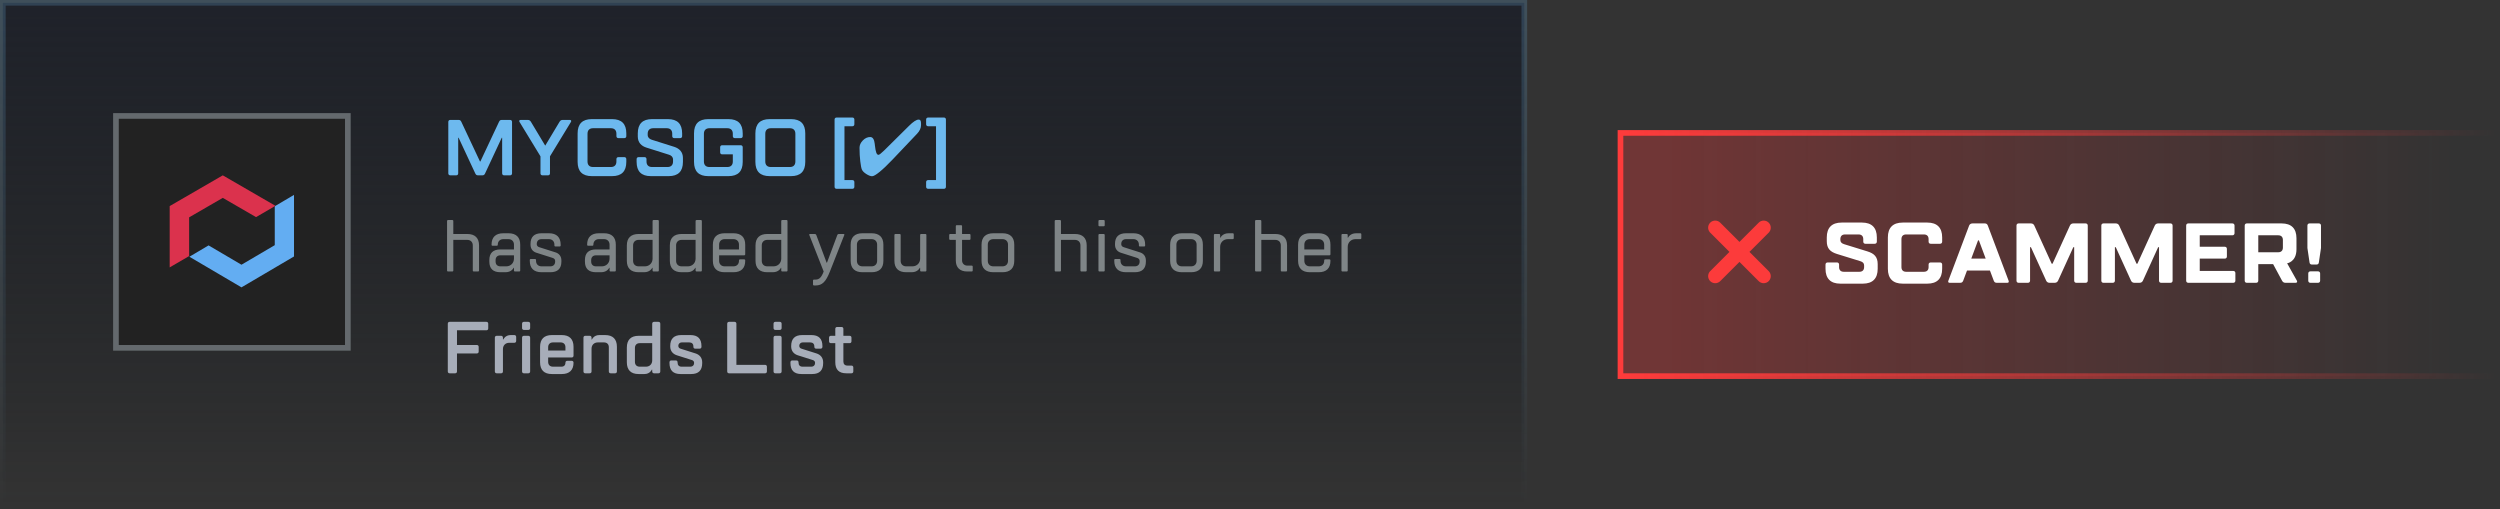 <svg xmlns="http://www.w3.org/2000/svg" width="442" height="90" viewBox="0 0 442 90">
  <rect x="0" y="0" width="442" height="90" fill="#333333" stroke="none"/>
  <defs>
    <linearGradient id="scammer-steam-a" x1="50%" x2="50%" y1="0%" y2="100%">
      <stop offset="0%" stop-color="#1F222A"/>
      <stop offset="100%" stop-color="#11151A" stop-opacity="0"/>
    </linearGradient>
    <linearGradient id="scammer-steam-b" x1="50%" x2="50%" y1="0%" y2="100%">
      <stop offset="0%" stop-color="#6DB9EE" stop-opacity=".209"/>
      <stop offset="99.522%" stop-color="#6DB9EE" stop-opacity="0"/>
    </linearGradient>
    <linearGradient id="scammer-steam-c" x1="95.302%" x2="4.698%" y1="45.302%" y2="45.302%">
      <stop offset="0%" stop-color="#FE3B3B" stop-opacity="0"/>
      <stop offset="100%" stop-color="#FE3B3B"/>
    </linearGradient>
    <linearGradient id="scammer-steam-d" x1="100%" x2="0%" y1="50%" y2="50%">
      <stop offset="0%" stop-color="#FE3B3B" stop-opacity="0"/>
      <stop offset="100%" stop-color="#FE3B3B"/>
    </linearGradient>
  </defs>
  <g fill="none" fill-rule="evenodd">
    <rect width="269" height="89" x=".5" y=".5" fill="url(#scammer-steam-a)" stroke="url(#scammer-steam-b)"/>
    <g transform="translate(20 20)">
      <rect width="41" height="41" x=".5" y=".5" fill="#222" stroke="#64696D"/>
      <g transform="translate(10 11)">
        <path fill="#63ADF2" d="M12.692,19.805 L21.98,14.344 L21.98,3.454 C20.846,4.125 19.712,4.795 18.578,5.466 L18.578,12.344 L12.692,15.804 L6.877,12.386 C5.746,13.054 4.615,13.723 3.485,14.391 L12.692,19.805 Z"/>
        <path fill="#DB324D" d="M9.389,-1.04212935e-15 L1.04212935e-15,5.435 L1.04212935e-15,16.275 C1.147,15.608 2.293,14.94 3.439,14.272 L3.439,7.426 L9.389,3.982 L15.269,7.385 C16.412,6.719 17.555,6.054 18.698,5.388 L9.389,-1.04212935e-15 Z"/>
      </g>
    </g>
    <path fill="#6DB9EE" fill-rule="nonzero" d="M80.66,31 C80.87,31 81.01,30.86 81.01,30.65 L81.01,24.35 L81.08,24.35 L84.02,30.65 C84.118,30.86 84.23,31 84.51,31 L85.28,31 C85.56,31 85.672,30.86 85.77,30.65 L88.71,24.35 L88.78,24.35 L88.78,30.65 C88.78,30.86 88.92,31 89.13,31 L90.18,31 C90.39,31 90.53,30.86 90.53,30.65 L90.53,21.55 C90.53,21.34 90.39,21.2 90.18,21.2 L88.71,21.2 C88.43,21.2 88.318,21.34 88.22,21.55 L84.93,28.55 L84.86,28.55 L81.57,21.55 C81.472,21.34 81.36,21.2 81.08,21.2 L79.61,21.2 C79.4,21.2 79.26,21.34 79.26,21.55 L79.26,30.65 C79.26,30.86 79.4,31 79.61,31 L80.66,31 Z M96.886,31 C97.096,31 97.236,30.86 97.236,30.65 L97.236,27.64 L100.946,21.55 C101.03,21.41 101.016,21.2 100.736,21.2 L99.476,21.2 C99.196,21.2 99.042,21.34 98.916,21.55 L96.396,25.75 L93.876,21.55 C93.75,21.34 93.596,21.2 93.316,21.2 L92.056,21.2 C91.776,21.2 91.762,21.41 91.846,21.55 L95.556,27.64 L95.556,30.65 C95.556,30.86 95.696,31 95.906,31 L96.886,31 Z M108.212,31.14 C109.892,31.14 110.732,30.3 110.732,28.62 L110.732,28.13 C110.732,27.92 110.592,27.78 110.382,27.78 L109.332,27.78 C109.122,27.78 108.982,27.92 108.982,28.13 L108.982,28.55 C108.982,29.18 108.632,29.53 108.002,29.53 L104.852,29.53 C104.222,29.53 103.872,29.18 103.872,28.55 L103.872,23.65 C103.872,23.02 104.222,22.67 104.852,22.67 L108.002,22.67 C108.632,22.67 108.982,23.02 108.982,23.65 L108.982,24.07 C108.982,24.28 109.122,24.42 109.332,24.42 L110.382,24.42 C110.592,24.42 110.732,24.28 110.732,24.07 L110.732,23.58 C110.732,21.9 109.892,21.06 108.212,21.06 L104.642,21.06 C102.962,21.06 102.122,21.9 102.122,23.58 L102.122,28.62 C102.122,30.3 102.962,31.14 104.642,31.14 L108.212,31.14 Z M118.222,31.14 C119.902,31.14 120.742,30.3 120.742,28.62 L120.742,27.92 C120.742,26.87 120.112,26.254 119.202,25.96 L115.212,24.7 C114.792,24.56 114.512,24.28 114.512,23.86 L114.512,23.65 C114.512,23.02 114.862,22.67 115.492,22.67 L117.872,22.67 C118.502,22.67 118.852,23.02 118.852,23.65 L118.852,24.07 C118.852,24.28 118.992,24.42 119.202,24.42 L120.252,24.42 C120.462,24.42 120.602,24.28 120.602,24.07 L120.602,23.58 C120.602,21.9 119.762,21.06 118.082,21.06 L115.282,21.06 C113.602,21.06 112.762,21.9 112.762,23.58 L112.762,24.14 C112.762,25.19 113.392,25.82 114.302,26.1 L118.292,27.36 C118.712,27.486 118.992,27.78 118.992,28.2 L118.992,28.55 C118.992,29.18 118.642,29.53 118.012,29.53 L115.282,29.53 C114.652,29.53 114.302,29.18 114.302,28.55 L114.302,28.13 C114.302,27.92 114.162,27.78 113.952,27.78 L112.902,27.78 C112.692,27.78 112.552,27.92 112.552,28.13 L112.552,28.62 C112.552,30.3 113.392,31.14 115.072,31.14 L118.222,31.14 Z M128.792,31.14 C130.472,31.14 131.312,30.3 131.312,28.62 L131.312,26.03 C131.312,25.82 131.172,25.68 130.962,25.68 L127.672,25.68 C127.462,25.68 127.322,25.82 127.322,26.03 L127.322,26.94 C127.322,27.15 127.462,27.29 127.672,27.29 L129.562,27.29 L129.562,28.55 C129.562,29.18 129.212,29.53 128.582,29.53 L125.432,29.53 C124.802,29.53 124.452,29.18 124.452,28.55 L124.452,23.65 C124.452,23.02 124.802,22.67 125.432,22.67 L128.582,22.67 C129.212,22.67 129.562,23.02 129.562,23.65 L129.562,24.07 C129.562,24.28 129.702,24.42 129.912,24.42 L130.962,24.42 C131.172,24.42 131.312,24.28 131.312,24.07 L131.312,23.58 C131.312,21.9 130.472,21.06 128.792,21.06 L125.222,21.06 C123.542,21.06 122.702,21.9 122.702,23.58 L122.702,28.62 C122.702,30.3 123.542,31.14 125.222,31.14 L128.792,31.14 Z M139.852,31.14 C141.532,31.14 142.372,30.3 142.372,28.62 L142.372,23.58 C142.372,21.9 141.532,21.06 139.852,21.06 L136.072,21.06 C134.392,21.06 133.552,21.9 133.552,23.58 L133.552,28.62 C133.552,30.3 134.392,31.14 136.072,31.14 L139.852,31.14 Z M139.642,29.53 L136.282,29.53 C135.652,29.53 135.302,29.18 135.302,28.55 L135.302,23.65 C135.302,23.02 135.652,22.67 136.282,22.67 L139.642,22.67 C140.272,22.67 140.622,23.02 140.622,23.65 L140.622,28.55 C140.622,29.18 140.272,29.53 139.642,29.53 Z M150.702,33.38 C150.912,33.38 151.052,33.24 151.052,33.03 L151.052,32.19 C151.052,31.98 150.912,31.84 150.702,31.84 L149.302,31.84 L149.302,22.32 L150.702,22.32 C150.912,22.32 151.052,22.18 151.052,21.97 L151.052,21.13 C151.052,20.92 150.912,20.78 150.702,20.78 L147.902,20.78 C147.692,20.78 147.552,20.92 147.552,21.13 L147.552,33.03 C147.552,33.24 147.692,33.38 147.902,33.38 L150.702,33.38 Z M154.186,31.157 C154.446,31.157 154.891,30.9 155.522,30.385 C156.153,29.87 156.918,29.141 157.816,28.197 L157.816,28.197 L162.04,23.747 L162.116,23.672 C162.599,23.166 162.84,22.646 162.84,22.113 L162.84,22.113 L162.84,21.888 C162.84,21.619 162.808,21.427 162.744,21.313 C162.681,21.2 162.574,21.143 162.423,21.143 C162.223,21.143 161.979,21.236 161.692,21.423 C161.405,21.61 161.079,21.885 160.714,22.25 L160.714,22.25 L156.373,26.55 C156.114,26.805 155.89,27.007 155.703,27.155 C155.517,27.303 155.389,27.377 155.321,27.377 C155.157,27.377 155.027,27.252 154.931,27.001 C154.835,26.75 154.751,26.308 154.678,25.675 C154.673,25.629 154.667,25.559 154.658,25.463 C154.571,24.638 154.302,24.226 153.851,24.226 C153.377,24.226 152.944,24.425 152.552,24.824 C152.16,25.222 151.964,25.657 151.964,26.126 C151.964,26.987 152.009,27.787 152.097,28.525 C152.186,29.264 152.281,29.747 152.381,29.975 C152.5,30.248 152.762,30.514 153.167,30.771 C153.573,31.028 153.912,31.157 154.186,31.157 Z M166.889,33.38 C167.099,33.38 167.239,33.24 167.239,33.03 L167.239,21.13 C167.239,20.92 167.099,20.78 166.889,20.78 L164.089,20.78 C163.879,20.78 163.739,20.92 163.739,21.13 L163.739,21.97 C163.739,22.18 163.879,22.32 164.089,22.32 L165.489,22.32 L165.489,31.84 L164.089,31.84 C163.879,31.84 163.739,31.98 163.739,32.19 L163.739,33.03 C163.739,33.24 163.879,33.38 164.089,33.38 L166.889,33.38 Z"/>
    <path fill="#7F8587" fill-rule="nonzero" d="M79.95,48 C80.08,48 80.145,47.935 80.145,47.805 L80.145,42.41 L82.615,42.41 C83.2,42.41 83.59,42.8 83.59,43.385 L83.59,47.805 C83.59,47.935 83.655,48 83.785,48 L84.5,48 C84.63,48 84.695,47.935 84.695,47.805 L84.695,43.385 C84.695,42.085 83.98,41.37 82.615,41.37 L80.145,41.37 L80.145,39.095 C80.145,38.965 80.08,38.9 79.95,38.9 L79.235,38.9 C79.105,38.9 79.04,38.965 79.04,39.095 L79.04,47.805 C79.04,47.935 79.105,48 79.235,48 L79.95,48 Z M89.375,48.13 C90.48,48.13 90.805,47.35 90.805,47.35 L90.87,47.35 L90.87,47.805 C90.87,47.935 90.935,48 91.065,48 L91.78,48 C91.91,48 91.975,47.935 91.975,47.805 L91.975,43.255 C91.975,41.955 91.26,41.24 89.895,41.24 L88.985,41.24 C87.62,41.24 86.905,41.955 86.905,43.255 C86.905,43.385 86.97,43.45 87.1,43.45 L87.815,43.45 C87.945,43.45 88.01,43.385 88.01,43.255 C88.01,42.67 88.4,42.28 88.985,42.28 L89.895,42.28 C90.48,42.28 90.87,42.67 90.87,43.255 L90.87,44.1 L88.465,44.1 C87.165,44.1 86.515,44.75 86.515,45.985 L86.515,46.245 C86.515,47.48 87.165,48.13 88.465,48.13 L89.375,48.13 Z M89.505,47.09 L88.465,47.09 C87.945,47.09 87.62,46.765 87.62,46.245 L87.62,45.985 C87.62,45.465 87.945,45.14 88.465,45.14 L90.87,45.14 L90.87,45.725 C90.87,46.505 90.285,47.09 89.505,47.09 Z M97.305,48.13 C98.605,48.13 99.255,47.48 99.255,46.245 L99.255,46.05 L99.255,46.05 C99.255,45.27 98.8,44.802 98.215,44.62 L95.355,43.71 C95.095,43.632 94.9,43.45 94.9,43.19 L94.9,43.125 L94.9,43.125 C94.9,42.605 95.225,42.28 95.745,42.28 L97.045,42.28 C97.63,42.28 98.02,42.67 98.02,43.255 L98.02,43.385 C98.02,43.515 98.085,43.58 98.215,43.58 L98.93,43.58 C99.06,43.58 99.125,43.515 99.125,43.385 L99.125,43.255 C99.125,41.955 98.41,41.24 97.045,41.24 L95.745,41.24 C94.445,41.24 93.795,41.89 93.795,43.125 L93.795,43.255 C93.795,44.035 94.25,44.503 94.835,44.685 L97.695,45.595 C97.955,45.673 98.15,45.855 98.15,46.115 L98.15,46.245 L98.15,46.245 C98.15,46.765 97.825,47.09 97.305,47.09 L95.745,47.09 C95.16,47.09 94.77,46.7 94.77,46.115 L94.77,45.985 C94.77,45.855 94.705,45.79 94.575,45.79 L93.86,45.79 C93.73,45.79 93.665,45.855 93.665,45.985 L93.665,46.115 C93.665,47.415 94.38,48.13 95.745,48.13 L97.305,48.13 Z M106.275,48.13 C107.38,48.13 107.705,47.35 107.705,47.35 L107.77,47.35 L107.77,47.805 C107.77,47.935 107.835,48 107.965,48 L108.68,48 C108.81,48 108.875,47.935 108.875,47.805 L108.875,43.255 C108.875,41.955 108.16,41.24 106.795,41.24 L105.885,41.24 C104.52,41.24 103.805,41.955 103.805,43.255 C103.805,43.385 103.87,43.45 104,43.45 L104.715,43.45 C104.845,43.45 104.91,43.385 104.91,43.255 C104.91,42.67 105.3,42.28 105.885,42.28 L106.795,42.28 C107.38,42.28 107.77,42.67 107.77,43.255 L107.77,44.1 L105.365,44.1 C104.065,44.1 103.415,44.75 103.415,45.985 L103.415,46.245 C103.415,47.48 104.065,48.13 105.365,48.13 L106.275,48.13 Z M106.405,47.09 L105.365,47.09 C104.845,47.09 104.52,46.765 104.52,46.245 L104.52,45.985 C104.52,45.465 104.845,45.14 105.365,45.14 L107.77,45.14 L107.77,45.725 C107.77,46.505 107.185,47.09 106.405,47.09 Z M113.88,48.13 C114.985,48.13 115.31,47.35 115.31,47.35 L115.375,47.35 L115.375,47.805 C115.375,47.935 115.44,48 115.57,48 L116.285,48 C116.415,48 116.48,47.935 116.48,47.805 L116.48,39.095 C116.48,38.965 116.415,38.9 116.285,38.9 L115.57,38.9 C115.44,38.9 115.375,38.965 115.375,39.095 L115.375,41.37 L112.905,41.37 C111.54,41.37 110.825,42.085 110.825,43.385 L110.825,46.115 C110.825,47.415 111.54,48.13 112.905,48.13 L113.88,48.13 Z M114.01,47.09 L112.905,47.09 L112.905,47.09 C112.32,47.09 111.93,46.7 111.93,46.115 L111.93,43.385 C111.93,42.8 112.32,42.41 112.905,42.41 L115.375,42.41 L115.375,45.725 C115.375,46.505 114.79,47.09 114.01,47.09 Z M121.485,48.13 C122.59,48.13 122.915,47.35 122.915,47.35 L122.98,47.35 L122.98,47.805 C122.98,47.935 123.045,48 123.175,48 L123.89,48 C124.02,48 124.085,47.935 124.085,47.805 L124.085,39.095 C124.085,38.965 124.02,38.9 123.89,38.9 L123.175,38.9 C123.045,38.9 122.98,38.965 122.98,39.095 L122.98,41.37 L120.51,41.37 C119.145,41.37 118.43,42.085 118.43,43.385 L118.43,46.115 C118.43,47.415 119.145,48.13 120.51,48.13 L121.485,48.13 Z M121.615,47.09 L120.51,47.09 L120.51,47.09 C119.925,47.09 119.535,46.7 119.535,46.115 L119.535,43.385 C119.535,42.8 119.925,42.41 120.51,42.41 L122.98,42.41 L122.98,45.725 C122.98,46.505 122.395,47.09 121.615,47.09 Z M129.675,48.13 C131.04,48.13 131.755,47.415 131.755,46.115 L131.755,46.05 C131.755,45.92 131.69,45.855 131.56,45.855 L130.845,45.855 C130.715,45.855 130.65,45.92 130.65,46.05 L130.65,46.115 C130.65,46.7 130.26,47.09 129.675,47.09 L128.115,47.09 C127.53,47.09 127.14,46.7 127.14,46.115 L127.14,45.14 L131.56,45.14 C131.69,45.14 131.755,45.075 131.755,44.945 L131.755,43.255 C131.755,41.955 131.04,41.24 129.675,41.24 L128.115,41.24 C126.75,41.24 126.035,41.955 126.035,43.255 L126.035,46.115 C126.035,47.415 126.75,48.13 128.115,48.13 L129.675,48.13 Z M130.65,44.1 L127.14,44.1 L127.14,43.255 C127.14,42.67 127.53,42.28 128.115,42.28 L129.675,42.28 C130.26,42.28 130.65,42.67 130.65,43.255 L130.65,44.1 Z M136.63,48.13 C137.735,48.13 138.06,47.35 138.06,47.35 L138.125,47.35 L138.125,47.805 C138.125,47.935 138.19,48 138.32,48 L139.035,48 C139.165,48 139.23,47.935 139.23,47.805 L139.23,39.095 C139.23,38.965 139.165,38.9 139.035,38.9 L138.32,38.9 C138.19,38.9 138.125,38.965 138.125,39.095 L138.125,41.37 L135.655,41.37 C134.29,41.37 133.575,42.085 133.575,43.385 L133.575,46.115 C133.575,47.415 134.29,48.13 135.655,48.13 L136.63,48.13 Z M136.76,47.09 L135.655,47.09 L135.655,47.09 C135.07,47.09 134.68,46.7 134.68,46.115 L134.68,43.385 C134.68,42.8 135.07,42.41 135.655,42.41 L138.125,42.41 L138.125,45.725 C138.125,46.505 137.54,47.09 136.76,47.09 Z M144.196,50.47 C145.366,50.47 146.016,49.82 146.731,48 L149.266,41.565 C149.318,41.435 149.266,41.37 149.136,41.37 L148.356,41.37 C148.161,41.37 148.083,41.435 148.031,41.565 L146.211,46.44 L146.146,46.44 L144.326,41.565 C144.274,41.435 144.196,41.37 144.001,41.37 L143.221,41.37 C143.091,41.37 143.039,41.435 143.091,41.565 L145.626,48 C145.236,49.04 144.846,49.43 144.196,49.43 L143.936,49.43 C143.806,49.43 143.741,49.495 143.741,49.625 L143.741,50.275 C143.741,50.405 143.806,50.47 143.936,50.47 L144.196,50.47 Z M154.102,48.13 C155.467,48.13 156.182,47.415 156.182,46.115 L156.182,43.255 C156.182,41.955 155.467,41.24 154.102,41.24 L152.477,41.24 C151.112,41.24 150.397,41.955 150.397,43.255 L150.397,46.115 C150.397,47.415 151.112,48.13 152.477,48.13 L154.102,48.13 Z M154.102,47.09 L152.477,47.09 C151.892,47.09 151.502,46.7 151.502,46.115 L151.502,43.255 C151.502,42.67 151.892,42.28 152.477,42.28 L154.102,42.28 C154.687,42.28 155.077,42.67 155.077,43.255 L155.077,46.115 C155.077,46.7 154.687,47.09 154.102,47.09 Z M161.187,48.13 C162.292,48.13 162.617,47.35 162.617,47.35 L162.682,47.35 L162.682,47.805 C162.682,47.935 162.747,48 162.877,48 L163.592,48 C163.722,48 163.787,47.935 163.787,47.805 L163.787,41.565 C163.787,41.435 163.722,41.37 163.592,41.37 L162.877,41.37 C162.747,41.37 162.682,41.435 162.682,41.565 L162.682,45.725 C162.682,46.505 162.097,47.09 161.317,47.09 L160.212,47.09 C159.627,47.09 159.237,46.7 159.237,46.115 L159.237,41.565 C159.237,41.435 159.172,41.37 159.042,41.37 L158.327,41.37 C158.197,41.37 158.132,41.435 158.132,41.565 L158.132,46.115 C158.132,47.415 158.847,48.13 160.212,48.13 L161.187,48.13 Z M171.782,48 C171.912,48 171.977,47.935 171.977,47.805 L171.977,47.155 C171.977,47.025 171.912,46.96 171.782,46.96 L171.002,46.96 C170.482,46.96 170.092,46.57 170.092,46.05 L170.092,42.41 L171.392,42.41 C171.522,42.41 171.587,42.345 171.587,42.215 L171.587,41.565 C171.587,41.435 171.522,41.37 171.392,41.37 L170.092,41.37 L170.092,40.005 C170.092,39.875 170.027,39.81 169.897,39.81 L169.182,39.81 C169.052,39.81 168.987,39.875 168.987,40.005 L168.987,41.37 L168.012,41.37 C167.882,41.37 167.817,41.435 167.817,41.565 L167.817,42.215 C167.817,42.345 167.882,42.41 168.012,42.41 L168.987,42.41 L168.987,46.05 C168.987,47.285 169.702,48 171.002,48 L171.782,48 Z M177.242,48.13 C178.607,48.13 179.322,47.415 179.322,46.115 L179.322,43.255 C179.322,41.955 178.607,41.24 177.242,41.24 L175.617,41.24 C174.252,41.24 173.537,41.955 173.537,43.255 L173.537,46.115 C173.537,47.415 174.252,48.13 175.617,48.13 L177.242,48.13 Z M177.242,47.09 L175.617,47.09 C175.032,47.09 174.642,46.7 174.642,46.115 L174.642,43.255 C174.642,42.67 175.032,42.28 175.617,42.28 L177.242,42.28 C177.827,42.28 178.217,42.67 178.217,43.255 L178.217,46.115 C178.217,46.7 177.827,47.09 177.242,47.09 Z M187.382,48 C187.512,48 187.577,47.935 187.577,47.805 L187.577,42.41 L190.047,42.41 C190.632,42.41 191.022,42.8 191.022,43.385 L191.022,47.805 C191.022,47.935 191.087,48 191.217,48 L191.932,48 C192.062,48 192.127,47.935 192.127,47.805 L192.127,43.385 C192.127,42.085 191.412,41.37 190.047,41.37 L187.577,41.37 L187.577,39.095 C187.577,38.965 187.512,38.9 187.382,38.9 L186.667,38.9 C186.537,38.9 186.472,38.965 186.472,39.095 L186.472,47.805 C186.472,47.935 186.537,48 186.667,48 L187.382,48 Z M195.117,40.005 C195.247,40.005 195.312,39.94 195.312,39.81 L195.312,39.095 C195.312,38.965 195.247,38.9 195.117,38.9 L194.402,38.9 C194.272,38.9 194.207,38.965 194.207,39.095 L194.207,39.81 C194.207,39.94 194.272,40.005 194.402,40.005 L195.117,40.005 Z M195.117,48 C195.247,48 195.312,47.935 195.312,47.805 L195.312,41.565 C195.312,41.435 195.247,41.37 195.117,41.37 L194.402,41.37 C194.272,41.37 194.207,41.435 194.207,41.565 L194.207,47.805 C194.207,47.935 194.272,48 194.402,48 L195.117,48 Z M200.642,48.13 C201.942,48.13 202.592,47.48 202.592,46.245 L202.592,46.05 L202.592,46.05 C202.592,45.27 202.137,44.802 201.552,44.62 L198.692,43.71 C198.432,43.632 198.237,43.45 198.237,43.19 L198.237,43.125 L198.237,43.125 C198.237,42.605 198.562,42.28 199.082,42.28 L200.382,42.28 C200.967,42.28 201.357,42.67 201.357,43.255 L201.357,43.385 C201.357,43.515 201.422,43.58 201.552,43.58 L202.267,43.58 C202.397,43.58 202.462,43.515 202.462,43.385 L202.462,43.255 C202.462,41.955 201.747,41.24 200.382,41.24 L199.082,41.24 C197.782,41.24 197.132,41.89 197.132,43.125 L197.132,43.255 C197.132,44.035 197.587,44.503 198.172,44.685 L201.032,45.595 C201.292,45.673 201.487,45.855 201.487,46.115 L201.487,46.245 L201.487,46.245 C201.487,46.765 201.162,47.09 200.642,47.09 L199.082,47.09 C198.497,47.09 198.107,46.7 198.107,46.115 L198.107,45.985 C198.107,45.855 198.042,45.79 197.912,45.79 L197.197,45.79 C197.067,45.79 197.002,45.855 197.002,45.985 L197.002,46.115 C197.002,47.415 197.717,48.13 199.082,48.13 L200.642,48.13 Z M210.587,48.13 C211.952,48.13 212.667,47.415 212.667,46.115 L212.667,43.255 C212.667,41.955 211.952,41.24 210.587,41.24 L208.962,41.24 C207.597,41.24 206.882,41.955 206.882,43.255 L206.882,46.115 C206.882,47.415 207.597,48.13 208.962,48.13 L210.587,48.13 Z M210.587,47.09 L208.962,47.09 C208.377,47.09 207.987,46.7 207.987,46.115 L207.987,43.255 C207.987,42.67 208.377,42.28 208.962,42.28 L210.587,42.28 C211.172,42.28 211.562,42.67 211.562,43.255 L211.562,46.115 C211.562,46.7 211.172,47.09 210.587,47.09 Z M215.527,48 C215.657,48 215.722,47.935 215.722,47.805 L215.722,43.645 C215.722,42.865 216.307,42.28 217.087,42.28 L217.932,42.28 C218.062,42.28 218.127,42.215 218.127,42.085 L218.127,41.435 C218.127,41.305 218.062,41.24 217.932,41.24 L217.217,41.24 C216.112,41.24 215.787,42.02 215.787,42.02 L215.722,42.02 L215.722,41.565 C215.722,41.435 215.657,41.37 215.527,41.37 L214.812,41.37 C214.682,41.37 214.617,41.435 214.617,41.565 L214.617,47.805 C214.617,47.935 214.682,48 214.812,48 L215.527,48 Z M222.807,48 C222.937,48 223.002,47.935 223.002,47.805 L223.002,42.41 L225.472,42.41 C226.057,42.41 226.447,42.8 226.447,43.385 L226.447,47.805 C226.447,47.935 226.512,48 226.642,48 L227.357,48 C227.487,48 227.552,47.935 227.552,47.805 L227.552,43.385 C227.552,42.085 226.837,41.37 225.472,41.37 L223.002,41.37 L223.002,39.095 C223.002,38.965 222.937,38.9 222.807,38.9 L222.092,38.9 C221.962,38.9 221.897,38.965 221.897,39.095 L221.897,47.805 C221.897,47.935 221.962,48 222.092,48 L222.807,48 Z M233.142,48.13 C234.507,48.13 235.222,47.415 235.222,46.115 L235.222,46.05 C235.222,45.92 235.157,45.855 235.027,45.855 L234.312,45.855 C234.182,45.855 234.117,45.92 234.117,46.05 L234.117,46.115 C234.117,46.7 233.727,47.09 233.142,47.09 L231.582,47.09 C230.997,47.09 230.607,46.7 230.607,46.115 L230.607,45.14 L235.027,45.14 C235.157,45.14 235.222,45.075 235.222,44.945 L235.222,43.255 C235.222,41.955 234.507,41.24 233.142,41.24 L231.582,41.24 C230.217,41.24 229.502,41.955 229.502,43.255 L229.502,46.115 C229.502,47.415 230.217,48.13 231.582,48.13 L233.142,48.13 Z M234.117,44.1 L230.607,44.1 L230.607,43.255 C230.607,42.67 230.997,42.28 231.582,42.28 L233.142,42.28 C233.727,42.28 234.117,42.67 234.117,43.255 L234.117,44.1 Z M238.082,48 C238.212,48 238.277,47.935 238.277,47.805 L238.277,43.645 C238.277,42.865 238.862,42.28 239.642,42.28 L240.487,42.28 C240.617,42.28 240.682,42.215 240.682,42.085 L240.682,41.435 C240.682,41.305 240.617,41.24 240.487,41.24 L239.772,41.24 C238.667,41.24 238.342,42.02 238.342,42.02 L238.277,42.02 L238.277,41.565 C238.277,41.435 238.212,41.37 238.082,41.37 L237.367,41.37 C237.237,41.37 237.172,41.435 237.172,41.565 L237.172,47.805 C237.172,47.935 237.237,48 237.367,48 L238.082,48 Z"/>
    <path fill="#A7ADB9" fill-rule="nonzero" d="M80.47,66 C80.665,66 80.795,65.87 80.795,65.675 L80.795,62.49 L84.305,62.49 C84.5,62.49 84.63,62.36 84.63,62.165 L84.63,61.32 C84.63,61.125 84.5,60.995 84.305,60.995 L80.795,60.995 L80.795,58.395 L85.995,58.395 C86.19,58.395 86.32,58.265 86.32,58.07 L86.32,57.225 C86.32,57.03 86.19,56.9 85.995,56.9 L79.495,56.9 C79.3,56.9 79.17,57.03 79.17,57.225 L79.17,65.675 C79.17,65.87 79.3,66 79.495,66 L80.47,66 Z M88.595,66 C88.79,66 88.92,65.87 88.92,65.675 L88.92,61.71 C88.92,61.06 89.375,60.605 90.025,60.605 L90.935,60.605 C91.13,60.605 91.26,60.475 91.26,60.28 L91.26,59.565 C91.26,59.37 91.13,59.24 90.935,59.24 L90.285,59.24 C89.31,59.24 88.985,60.02 88.985,60.02 L88.92,60.02 L88.92,59.695 C88.92,59.5 88.79,59.37 88.595,59.37 L87.815,59.37 C87.62,59.37 87.49,59.5 87.49,59.695 L87.49,65.675 C87.49,65.87 87.62,66 87.815,66 L88.595,66 Z M93.405,58.33 C93.6,58.33 93.73,58.2 93.73,58.005 L93.73,57.225 C93.73,57.03 93.6,56.9 93.405,56.9 L92.625,56.9 C92.43,56.9 92.3,57.03 92.3,57.225 L92.3,58.005 C92.3,58.2 92.43,58.33 92.625,58.33 L93.405,58.33 Z M93.405,66 C93.6,66 93.73,65.87 93.73,65.675 L93.73,59.695 C93.73,59.5 93.6,59.37 93.405,59.37 L92.625,59.37 C92.43,59.37 92.3,59.5 92.3,59.695 L92.3,65.675 C92.3,65.87 92.43,66 92.625,66 L93.405,66 Z M99.32,66.13 C100.685,66.13 101.4,65.415 101.4,64.115 C101.4,63.92 101.27,63.79 101.075,63.79 L100.295,63.79 C100.1,63.79 99.97,63.92 99.97,64.115 C99.97,64.57 99.71,64.83 99.255,64.83 L97.76,64.83 C97.24,64.83 96.915,64.505 96.915,63.985 L96.915,63.205 L101.075,63.205 C101.27,63.205 101.4,63.075 101.4,62.88 L101.4,61.32 C101.4,59.955 100.685,59.24 99.32,59.24 L97.565,59.24 C96.2,59.24 95.485,59.955 95.485,61.32 L95.485,64.05 C95.485,65.415 96.2,66.13 97.565,66.13 L99.32,66.13 Z M99.97,61.97 L96.915,61.97 L96.915,61.385 C96.915,60.865 97.24,60.54 97.76,60.54 L99.125,60.54 C99.645,60.54 99.97,60.865 99.97,61.385 L99.97,61.97 Z M104.26,66 C104.455,66 104.585,65.87 104.585,65.675 L104.585,61.645 C104.585,60.995 105.04,60.54 105.69,60.54 L106.795,60.54 C107.315,60.54 107.64,60.865 107.64,61.385 L107.64,65.675 C107.64,65.87 107.77,66 107.965,66 L108.745,66 C108.94,66 109.07,65.87 109.07,65.675 L109.07,61.32 C109.07,59.955 108.355,59.24 106.99,59.24 L105.95,59.24 C104.975,59.24 104.65,60.02 104.65,60.02 L104.585,60.02 L104.585,59.695 C104.585,59.5 104.455,59.37 104.26,59.37 L103.48,59.37 C103.285,59.37 103.155,59.5 103.155,59.695 L103.155,65.675 C103.155,65.87 103.285,66 103.48,66 L104.26,66 Z M113.945,66.13 C114.92,66.13 115.245,65.35 115.245,65.35 L115.31,65.35 L115.31,65.675 C115.31,65.87 115.44,66 115.635,66 L116.415,66 C116.61,66 116.74,65.87 116.74,65.675 L116.74,57.225 C116.74,57.03 116.61,56.9 116.415,56.9 L115.635,56.9 C115.44,56.9 115.31,57.03 115.31,57.225 L115.31,59.37 L112.905,59.37 C111.54,59.37 110.825,60.085 110.825,61.45 L110.825,64.05 C110.825,65.415 111.54,66.13 112.905,66.13 L113.945,66.13 Z M114.205,64.83 L113.1,64.83 C112.58,64.83 112.255,64.505 112.255,63.985 L112.255,61.515 C112.255,60.995 112.58,60.67 113.1,60.67 L115.31,60.67 L115.31,63.725 C115.31,64.375 114.855,64.83 114.205,64.83 Z M122.2,66.13 C123.5,66.13 124.15,65.48 124.15,64.18 L124.15,64.05 C124.15,63.205 123.63,62.698 122.98,62.49 L120.315,61.645 C120.055,61.567 119.925,61.385 119.925,61.125 C119.925,60.8 120.185,60.54 120.51,60.54 L121.875,60.54 C122.33,60.54 122.59,60.8 122.59,61.255 L122.59,61.32 C122.59,61.515 122.72,61.645 122.915,61.645 L123.695,61.645 C123.89,61.645 124.02,61.515 124.02,61.32 L124.02,61.19 C124.02,59.89 123.37,59.24 122.07,59.24 L120.445,59.24 C119.145,59.24 118.495,59.89 118.495,61.19 L118.495,61.255 C118.495,62.1 119.015,62.607 119.665,62.815 L122.33,63.66 C122.59,63.738 122.72,63.92 122.72,64.18 C122.72,64.57 122.46,64.83 122.07,64.83 L120.51,64.83 C120.055,64.83 119.795,64.57 119.795,64.115 L119.795,64.05 C119.795,63.855 119.665,63.725 119.47,63.725 L118.69,63.725 C118.495,63.725 118.365,63.855 118.365,64.05 L118.365,64.18 C118.365,65.48 119.015,66.13 120.315,66.13 L122.2,66.13 Z M135.265,66 C135.46,66 135.59,65.87 135.59,65.675 L135.59,64.83 C135.59,64.635 135.46,64.505 135.265,64.505 L130.195,64.505 L130.195,57.225 C130.195,57.03 130.065,56.9 129.87,56.9 L128.895,56.9 C128.7,56.9 128.57,57.03 128.57,57.225 L128.57,65.675 C128.57,65.87 128.7,66 128.895,66 L135.265,66 Z M137.865,58.33 C138.06,58.33 138.19,58.2 138.19,58.005 L138.19,57.225 C138.19,57.03 138.06,56.9 137.865,56.9 L137.085,56.9 C136.89,56.9 136.76,57.03 136.76,57.225 L136.76,58.005 C136.76,58.2 136.89,58.33 137.085,58.33 L137.865,58.33 Z M137.865,66 C138.06,66 138.19,65.87 138.19,65.675 L138.19,59.695 C138.19,59.5 138.06,59.37 137.865,59.37 L137.085,59.37 C136.89,59.37 136.76,59.5 136.76,59.695 L136.76,65.675 C136.76,65.87 136.89,66 137.085,66 L137.865,66 Z M143.585,66.13 C144.885,66.13 145.535,65.48 145.535,64.18 L145.535,64.05 C145.535,63.205 145.015,62.698 144.365,62.49 L141.7,61.645 C141.44,61.567 141.31,61.385 141.31,61.125 C141.31,60.8 141.57,60.54 141.895,60.54 L143.26,60.54 C143.715,60.54 143.975,60.8 143.975,61.255 L143.975,61.32 C143.975,61.515 144.105,61.645 144.3,61.645 L145.08,61.645 C145.275,61.645 145.405,61.515 145.405,61.32 L145.405,61.19 C145.405,59.89 144.755,59.24 143.455,59.24 L141.83,59.24 C140.53,59.24 139.88,59.89 139.88,61.19 L139.88,61.255 C139.88,62.1 140.4,62.607 141.05,62.815 L143.715,63.66 C143.975,63.738 144.105,63.92 144.105,64.18 C144.105,64.57 143.845,64.83 143.455,64.83 L141.895,64.83 C141.44,64.83 141.18,64.57 141.18,64.115 L141.18,64.05 C141.18,63.855 141.05,63.725 140.855,63.725 L140.075,63.725 C139.88,63.725 139.75,63.855 139.75,64.05 L139.75,64.18 C139.75,65.48 140.4,66.13 141.7,66.13 L143.585,66.13 Z M150.54,66 C150.735,66 150.865,65.87 150.865,65.675 L150.865,64.96 C150.865,64.765 150.735,64.635 150.54,64.635 L149.825,64.635 C149.37,64.635 149.11,64.375 149.11,63.92 L149.11,60.67 L150.215,60.67 C150.41,60.67 150.54,60.54 150.54,60.345 L150.54,59.695 C150.54,59.5 150.41,59.37 150.215,59.37 L149.11,59.37 L149.11,58.135 C149.11,57.94 148.98,57.81 148.785,57.81 L148.005,57.81 C147.81,57.81 147.68,57.94 147.68,58.135 L147.68,59.37 L146.9,59.37 C146.705,59.37 146.575,59.5 146.575,59.695 L146.575,60.345 C146.575,60.54 146.705,60.67 146.9,60.67 L147.68,60.67 L147.68,64.05 C147.68,65.35 148.33,66 149.63,66 L150.54,66 Z"/>
    <g transform="translate(286 23)">
      <rect width="155" height="43" x=".5" y=".5" fill="url(#scammer-steam-c)" fill-opacity=".3" stroke="url(#scammer-steam-d)"/>
      <path fill="#FFF" fill-rule="nonzero" d="M43.35,27.15 C45.075,27.15 45.975,26.25 45.975,24.525 L45.975,23.7 C45.975,22.425 45.375,21.825 44.175,21.45 L40.05,20.175 C39.6,20.04 39.375,19.8 39.375,19.425 L39.375,19.275 C39.375,18.75 39.675,18.45 40.2,18.45 L42.6,18.45 C43.125,18.45 43.425,18.75 43.425,19.275 L43.425,19.725 C43.425,19.95 43.575,20.1 43.8,20.1 L45.45,20.1 C45.675,20.1 45.825,19.95 45.825,19.725 L45.825,18.975 C45.825,17.25 44.925,16.35 43.2,16.35 L39.6,16.35 C37.875,16.35 36.975,17.25 36.975,18.975 L36.975,19.65 C36.975,20.925 37.575,21.525 38.775,21.9 L42.9,23.175 C43.35,23.31 43.575,23.55 43.575,23.925 L43.575,24.225 C43.575,24.75 43.275,25.05 42.75,25.05 L39.975,25.05 C39.45,25.05 39.15,24.75 39.15,24.225 L39.15,23.775 C39.15,23.55 39,23.4 38.775,23.4 L37.125,23.4 C36.9,23.4 36.75,23.55 36.75,23.775 L36.75,24.525 C36.75,26.25 37.65,27.15 39.375,27.15 L43.35,27.15 Z M54.75,27.15 C56.475,27.15 57.375,26.25 57.375,24.525 L57.375,23.775 C57.375,23.55 57.225,23.4 57,23.4 L55.35,23.4 C55.125,23.4 54.975,23.55 54.975,23.775 L54.975,24.225 C54.975,24.75 54.675,25.05 54.15,25.05 L51,25.05 C50.475,25.05 50.175,24.75 50.175,24.225 L50.175,19.275 C50.175,18.75 50.475,18.45 51,18.45 L54.15,18.45 C54.675,18.45 54.975,18.75 54.975,19.275 L54.975,19.725 C54.975,19.95 55.125,20.1 55.35,20.1 L57,20.1 C57.225,20.1 57.375,19.95 57.375,19.725 L57.375,18.975 C57.375,17.25 56.475,16.35 54.75,16.35 L50.4,16.35 C48.675,16.35 47.775,17.25 47.775,18.975 L47.775,24.525 C47.775,26.25 48.675,27.15 50.4,27.15 L54.75,27.15 Z M60.57,27 C60.87,27 61.005,26.85 61.095,26.625 L61.77,24.825 L65.82,24.825 L66.495,26.625 C66.585,26.85 66.72,27 67.02,27 L68.895,27 C69.12,27 69.21,26.85 69.12,26.625 L65.445,16.875 C65.355,16.65 65.22,16.5 64.92,16.5 L62.745,16.5 C62.445,16.5 62.235,16.65 62.145,16.875 L58.47,26.625 C58.38,26.85 58.47,27 58.695,27 L60.57,27 Z M65.07,22.725 L62.52,22.725 L63.72,19.5 L63.87,19.5 L65.07,22.725 Z M72.54,27 C72.765,27 72.915,26.85 72.915,26.625 L72.915,20.7 L73.065,20.7 L75.765,26.625 C75.87,26.85 76.065,27 76.365,27 L77.265,27 C77.565,27 77.76,26.85 77.865,26.625 L80.565,20.7 L80.715,20.7 L80.715,26.625 C80.715,26.85 80.865,27 81.09,27 L82.74,27 C82.965,27 83.115,26.85 83.115,26.625 L83.115,16.875 C83.115,16.65 82.965,16.5 82.74,16.5 L80.565,16.5 C80.265,16.5 80.07,16.65 79.965,16.875 L76.89,23.625 L76.74,23.625 L73.665,16.875 C73.56,16.65 73.365,16.5 73.065,16.5 L70.89,16.5 C70.665,16.5 70.515,16.65 70.515,16.875 L70.515,26.625 C70.515,26.85 70.665,27 70.89,27 L72.54,27 Z M87.54,27 C87.765,27 87.915,26.85 87.915,26.625 L87.915,20.7 L88.065,20.7 L90.765,26.625 C90.87,26.85 91.065,27 91.365,27 L92.265,27 C92.565,27 92.76,26.85 92.865,26.625 L95.565,20.7 L95.715,20.7 L95.715,26.625 C95.715,26.85 95.865,27 96.09,27 L97.74,27 C97.965,27 98.115,26.85 98.115,26.625 L98.115,16.875 C98.115,16.65 97.965,16.5 97.74,16.5 L95.565,16.5 C95.265,16.5 95.07,16.65 94.965,16.875 L91.89,23.625 L91.74,23.625 L88.665,16.875 C88.56,16.65 88.365,16.5 88.065,16.5 L85.89,16.5 C85.665,16.5 85.515,16.65 85.515,16.875 L85.515,26.625 C85.515,26.85 85.665,27 85.89,27 L87.54,27 Z M108.84,27 C109.065,27 109.215,26.85 109.215,26.625 L109.215,25.275 C109.215,25.05 109.065,24.9 108.84,24.9 L102.915,24.9 L102.915,22.725 L107.34,22.725 C107.565,22.725 107.715,22.575 107.715,22.35 L107.715,21 C107.715,20.775 107.565,20.625 107.34,20.625 L102.915,20.625 L102.915,18.6 L108.69,18.6 C108.915,18.6 109.065,18.45 109.065,18.225 L109.065,16.875 C109.065,16.65 108.915,16.5 108.69,16.5 L100.89,16.5 C100.665,16.5 100.515,16.65 100.515,16.875 L100.515,26.625 C100.515,26.85 100.665,27 100.89,27 L108.84,27 Z M112.89,27 C113.115,27 113.265,26.85 113.265,26.625 L113.265,23.7 L115.89,23.7 L117.465,26.625 C117.585,26.85 117.765,27 118.065,27 L119.865,27 C120.09,27 120.21,26.85 120.09,26.625 L118.365,23.55 C118.365,23.55 120.015,23.325 120.015,21.075 L120.015,19.125 C120.015,17.4 119.115,16.5 117.39,16.5 L111.24,16.5 C111.015,16.5 110.865,16.65 110.865,16.875 L110.865,26.625 C110.865,26.85 111.015,27 111.24,27 L112.89,27 Z M116.79,21.6 L113.265,21.6 L113.265,18.6 L116.79,18.6 C117.315,18.6 117.615,18.9 117.615,19.425 L117.615,20.775 C117.615,21.3 117.315,21.6 116.79,21.6 Z M123.525,23.775 C123.825,23.775 123.945,23.625 123.975,23.4 L124.35,20.85 L124.35,16.875 C124.35,16.65 124.2,16.5 123.975,16.5 L122.325,16.5 C122.1,16.5 121.95,16.65 121.95,16.875 L121.95,20.85 L122.325,23.4 C122.355,23.625 122.475,23.775 122.775,23.775 L123.525,23.775 Z M123.825,27 C124.05,27 124.2,26.85 124.2,26.625 L124.2,25.35 C124.2,25.125 124.05,24.975 123.825,24.975 L122.475,24.975 C122.25,24.975 122.1,25.125 122.1,25.35 L122.1,26.625 C122.1,26.85 122.25,27 122.475,27 L123.825,27 Z"/>
      <path fill="#FC3B3B" fill-rule="nonzero" d="M0.366,0.366 C0.854,-0.122 1.646,-0.122 2.134,0.366 L2.134,0.366 L5.535,3.768 L8.938,0.366 C9.426,-0.122 10.217,-0.122 10.705,0.366 C11.161,0.822 11.191,1.542 10.796,2.032 L10.705,2.134 L7.303,5.535 L10.705,8.938 L10.796,9.039 C11.191,9.53 11.161,10.25 10.705,10.705 C10.217,11.193 9.426,11.193 8.938,10.705 L8.938,10.705 L5.535,7.303 L2.134,10.705 C1.646,11.193 0.854,11.193 0.366,10.705 C-0.089,10.25 -0.12,9.53 0.275,9.039 L0.366,8.938 L3.768,5.535 L0.366,2.134 L0.275,2.032 C-0.12,1.542 -0.089,0.822 0.366,0.366 Z" transform="translate(16 16)"/>
    </g>
  </g>
</svg>
